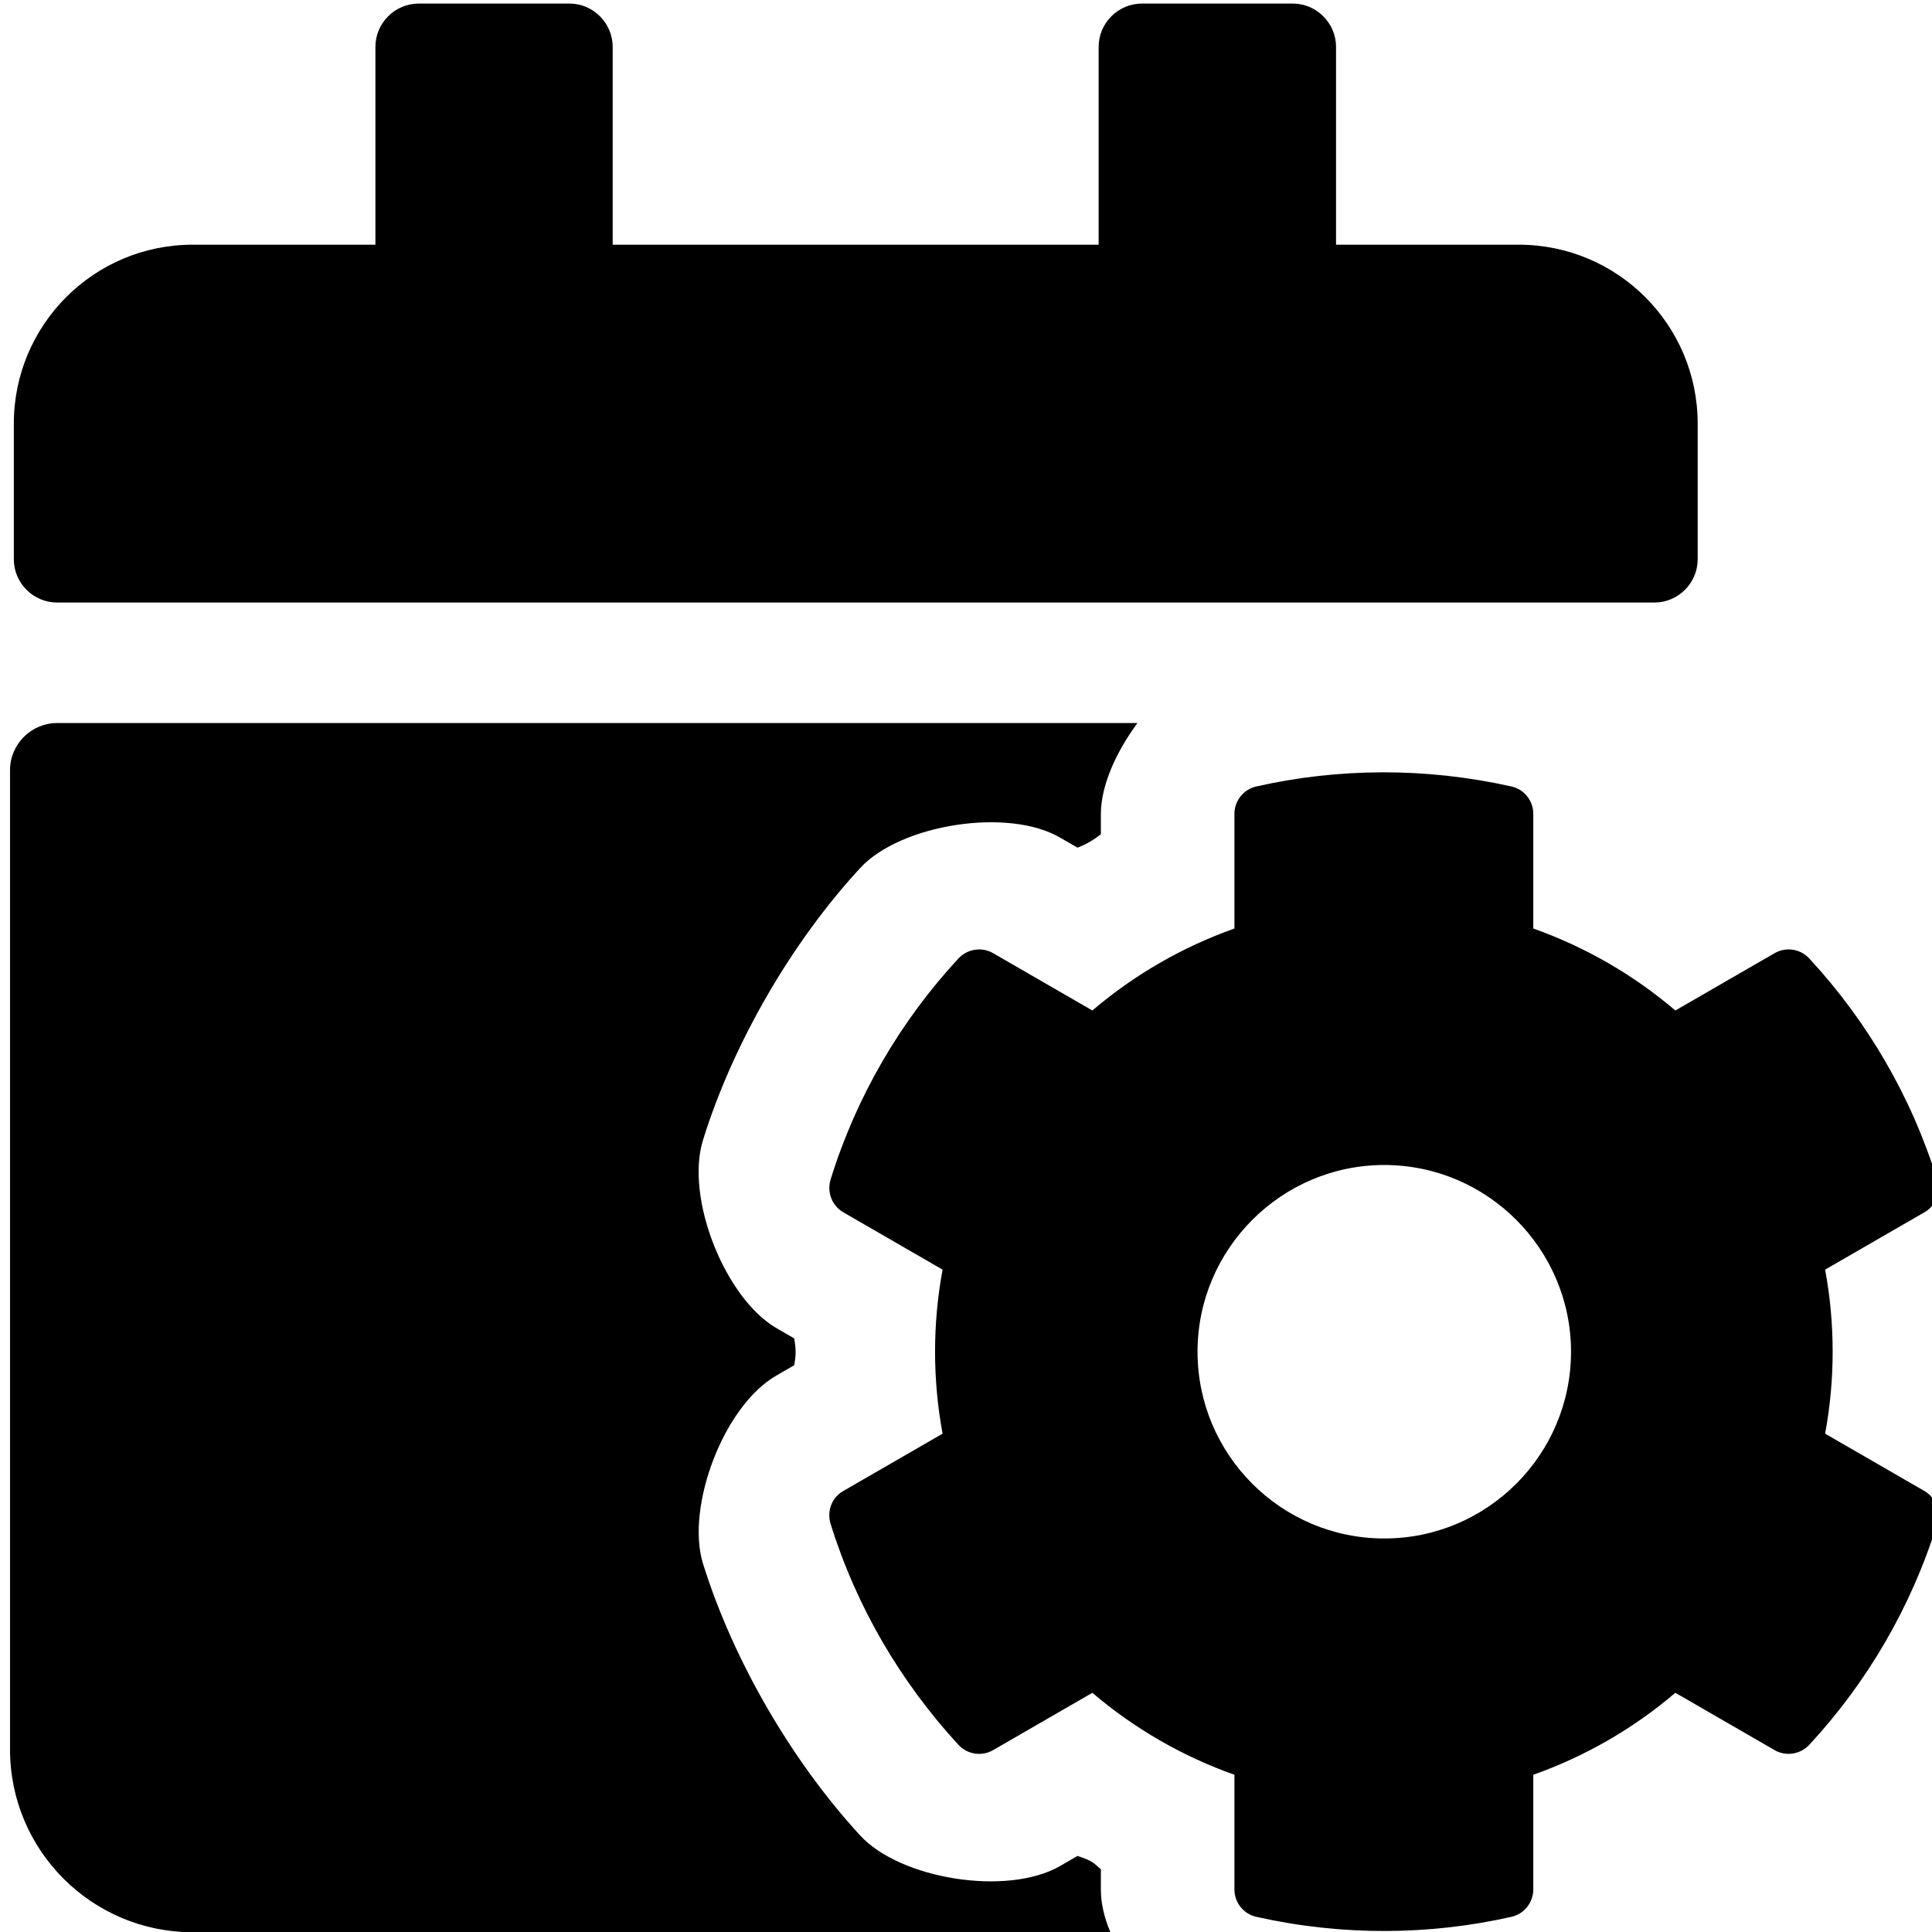 <!-- Generated by IcoMoon.io -->
<svg version="1.1" xmlns="http://www.w3.org/2000/svg" width="32" height="32" viewBox="0 0 32 32">
<title>calendar-cog</title>
<path d="M6.936 0.059c-0.395 0-0.718 0.323-0.718 0.718v3.276h-3.026c-1.637 0-2.963 1.327-2.963 2.964v2.246c0 0.395 0.323 0.717 0.718 0.717h26.454c0.395 0 0.718-0.323 0.718-0.717v-2.246c0-1.636-1.327-2.964-2.964-2.964h-3.026v-3.276c0-0.395-0.323-0.718-0.718-0.718h-2.496c-0.395 0-0.718 0.323-0.718 0.718v3.276h-8.049v-3.276c0-0.395-0.323-0.718-0.717-0.718zM0.946 11.976c-0.429 0-0.78 0.351-0.78 0.78v16.222c0 1.67 1.356 3.026 3.026 3.026h15.2c-0.103-0.243-0.159-0.484-0.158-0.705v-0.338c-0.129-0.109-0.121-0.132-0.387-0.221l-0.299 0.173c-0.876 0.495-2.637 0.211-3.302-0.513-1.115-1.212-2.099-2.88-2.605-4.511-0.281-0.93 0.341-2.61 1.229-3.112l0.284-0.164c0.028-0.153 0.036-0.253-0.001-0.446l-0.299-0.173c-0.844-0.496-1.505-2.144-1.212-3.105 0.504-1.627 1.489-3.305 2.607-4.513 0.666-0.723 2.452-1.007 3.314-0.5l0.284 0.164c0.154-0.059 0.265-0.129 0.387-0.222v-0.338c0.001-0.463 0.246-1.018 0.606-1.504zM22.895 12.792c-0.709 0.002-1.409 0.081-2.085 0.234-0.21 0.045-0.364 0.236-0.364 0.453v1.9c-0.861 0.306-1.658 0.765-2.353 1.358l-1.645-0.95c-0.185-0.108-0.427-0.070-0.574 0.089-0.957 1.033-1.69 2.283-2.117 3.661-0.064 0.21 0.025 0.434 0.21 0.542l1.645 0.95c-0.166 0.899-0.166 1.818 0 2.717l-1.645 0.95c-0.191 0.108-0.274 0.332-0.21 0.542 0.427 1.378 1.161 2.621 2.117 3.661 0.147 0.159 0.383 0.198 0.574 0.089l1.645-0.95c0.695 0.593 1.492 1.052 2.353 1.358v1.9c0 0.217 0.153 0.408 0.364 0.453 1.422 0.319 2.87 0.306 4.222 0 0.21-0.045 0.364-0.236 0.364-0.453v-1.9c0.861-0.306 1.658-0.765 2.353-1.358l1.645 0.95c0.185 0.108 0.427 0.070 0.574-0.089 0.957-1.033 1.69-2.283 2.117-3.661 0.064-0.21-0.025-0.434-0.21-0.542l-1.645-0.95c0.166-0.899 0.166-1.818 0-2.717l1.645-0.95c0.191-0.108 0.274-0.332 0.21-0.542-0.427-1.378-1.161-2.628-2.117-3.661-0.147-0.159-0.383-0.198-0.574-0.089l-1.645 0.95c-0.695-0.593-1.492-1.052-2.353-1.358v-1.9c0-0.217-0.153-0.408-0.364-0.453-0.711-0.159-1.429-0.236-2.137-0.234zM22.928 19.296c1.703 0 3.093 1.39 3.093 3.093s-1.384 3.093-3.093 3.093c-1.709 0-3.093-1.39-3.093-3.093s1.39-3.093 3.093-3.093z"></path>
</svg>
